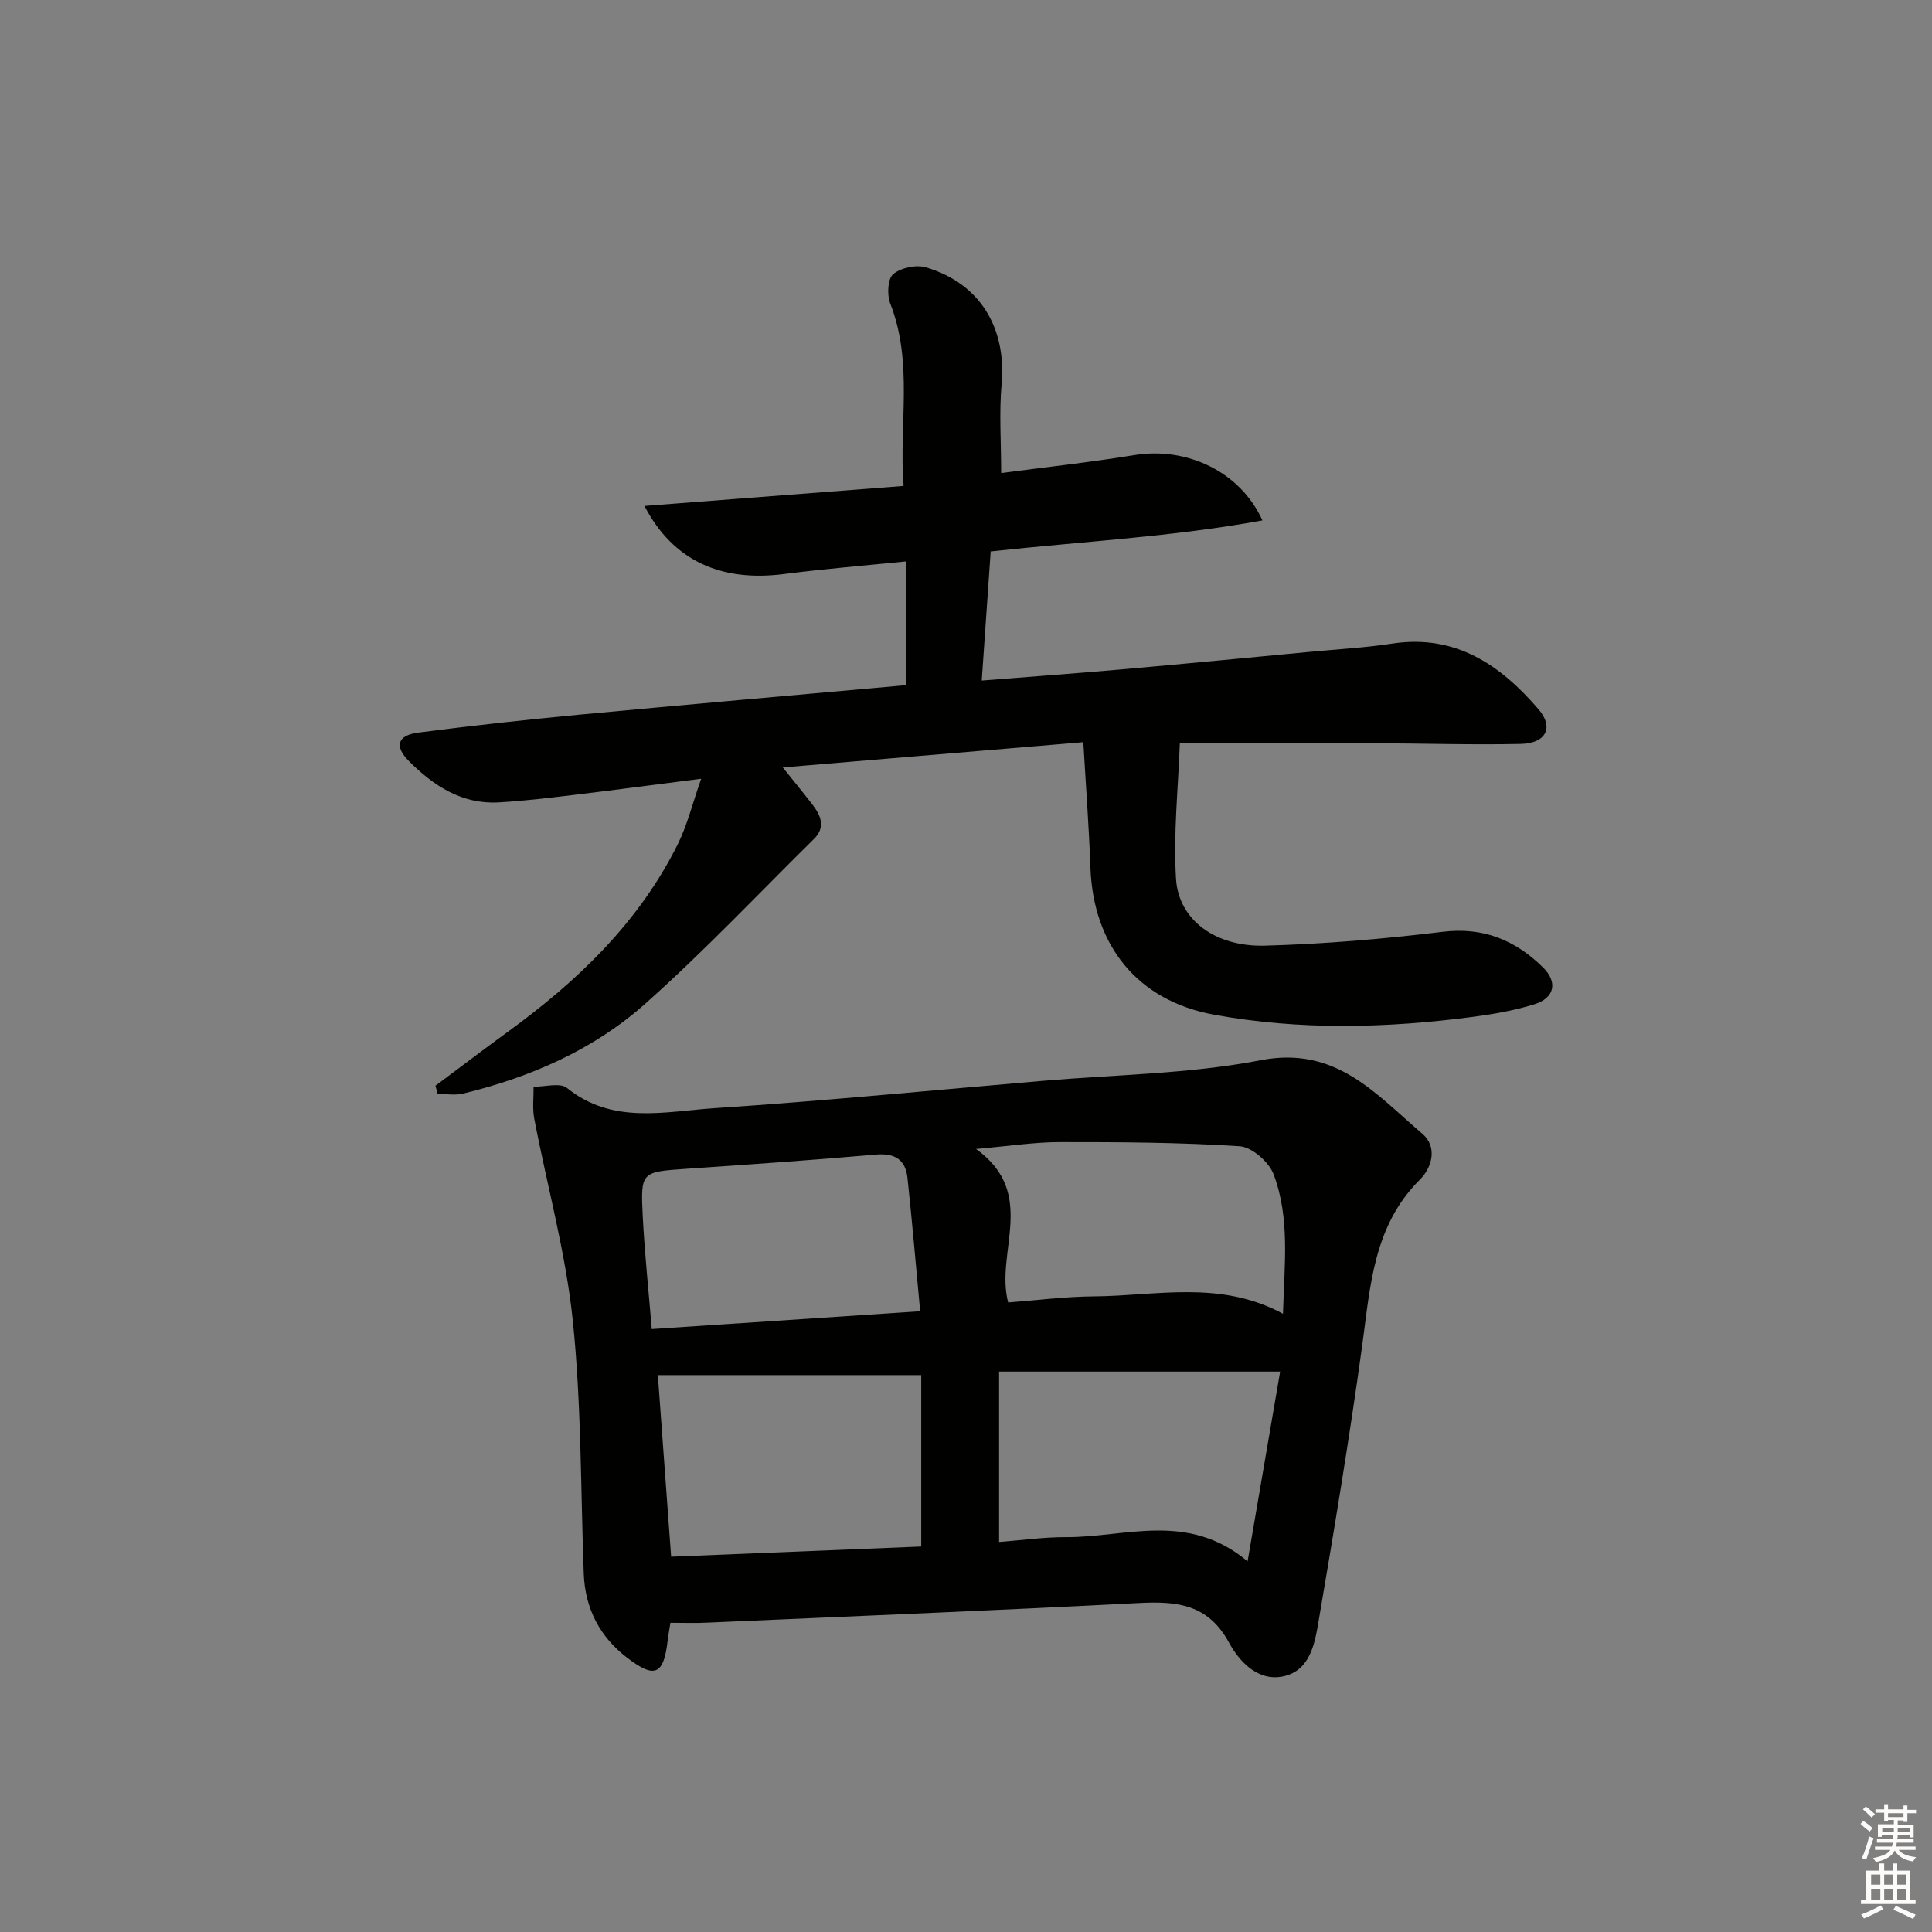 <svg enable-background="new 0 0 400 400" viewBox="0 0 400 400" xmlns="http://www.w3.org/2000/svg"><rect x="0" y="0" width="400" height="400" fill="#808080" stroke="none"/><path d="m138.8 335.98c-.27 1.71-.45 2.68-.57 3.66-.81 7.09-2.64 7.95-8.26 3.68-5.77-4.38-8.83-10.23-9.11-17.52-.65-17.44-.47-34.97-2.26-52.3-1.45-14.09-5.32-27.92-7.99-41.9-.41-2.13-.11-4.4-.14-6.61 2.35.04 5.47-.9 6.91.26 9.44 7.63 20.25 4.86 30.55 4.18 22.7-1.5 45.35-3.72 68.02-5.66 15.05-1.29 30.33-1.42 45.09-4.27 15.59-3.01 23.83 7.06 33.43 15.22 3.15 2.68 2.09 6.93-.49 9.5-9.68 9.64-10.27 22.12-11.97 34.5-2.62 19.05-5.79 38.03-9.02 56.98-.76 4.48-1.71 9.92-6.91 11.28-5.49 1.43-9.47-2.93-11.65-6.93-4.34-7.98-10.82-8.56-18.63-8.16-29.72 1.54-59.45 2.75-89.19 4.05-2.46.14-4.95.04-7.81.04zm68.05-16.73c4.6-.35 9.23-1.02 13.85-1 12.31.07 25.17-5.39 37.6 5.01 2.43-14.16 4.61-26.9 6.74-39.29-19.78 0-38.6 0-58.19 0zm-16.12.94c0-12.35 0-23.59 0-35.49-18.6 0-36.43 0-54.53 0 .84 11.46 1.76 24.14 2.75 37.6 17.48-.72 34.82-1.42 51.78-2.11zm18-50.53c5.95-.45 11.86-1.22 17.77-1.26 12.9-.09 26.1-3.44 39.13 3.6.26-10.05 1.52-19.72-1.95-28.89-.96-2.54-4.49-5.63-7.01-5.79-12.4-.81-24.86-.87-37.3-.86-5.3.01-10.6.84-17.29 1.42 12.86 9.28 3.89 21.36 6.65 31.78zm-18.22 1.82c-.89-9.55-1.66-18.6-2.63-27.63-.4-3.72-2.58-5.15-6.51-4.81-13.04 1.14-26.11 2.05-39.17 2.94-9.42.65-9.59.59-9.13 9.8.39 7.69 1.21 15.36 1.87 23.39 18.67-1.24 36.49-2.42 55.57-3.69z" fill="#010100"/><path d="m90.15 224.79c5.01-3.74 9.99-7.53 15.05-11.21 14.43-10.51 27.11-22.63 35.15-38.85 1.95-3.93 3-8.31 4.82-13.5-9.57 1.22-17.88 2.33-26.21 3.33-5.27.63-10.55 1.29-15.84 1.57-7.55.39-13.37-3.47-18.43-8.52-3.1-3.09-2.41-5.38 1.89-5.93 11.03-1.43 22.1-2.65 33.17-3.7 22.49-2.12 45.01-4.07 67.87-6.13 0-8.44 0-16.83 0-25.62-8.57.87-16.96 1.55-25.3 2.62-13.02 1.68-22.99-2.74-28.89-14.1 17.99-1.39 35.47-2.74 53.65-4.14-1-12.85 2.05-25.49-2.77-37.79-.69-1.77-.53-5.11.62-6.07 1.61-1.33 4.77-2 6.81-1.39 11.17 3.32 16.67 12.52 15.63 24.2-.53 5.9-.09 11.88-.09 18.38 8.97-1.19 18.33-2.21 27.6-3.72 10.77-1.75 21.87 3.35 26.49 13.52-18.61 3.41-37.2 4.35-56.26 6.43-.61 8.78-1.21 17.46-1.85 26.73 10.3-.82 19.86-1.51 29.4-2.35 12.91-1.14 25.81-2.39 38.71-3.61 5.62-.53 11.28-.84 16.86-1.69 13.1-2 22.41 4.41 30.31 13.6 3.23 3.76 1.55 7.05-3.66 7.17-10.15.22-20.32-.11-30.48-.14-12.96-.04-25.92-.01-40.13-.01-.33 9.28-1.36 18.72-.79 28.07.52 8.51 8.13 14.14 18.45 13.85 12.27-.35 24.56-1.38 36.75-2.87 8.44-1.03 15.04 1.73 20.76 7.35 3.13 3.07 2.43 6.35-1.75 7.65-4.09 1.28-8.4 2.03-12.67 2.6-17.9 2.36-35.88 2.81-53.67-.44-15.93-2.91-25.02-14.42-25.59-30.48-.3-8.42-.94-16.82-1.47-25.94-20.74 1.74-40.9 3.44-62.22 5.23 2.51 3.14 4.37 5.39 6.15 7.71 1.75 2.27 2.76 4.68.3 7.1-11.61 11.45-22.82 23.35-35 34.17-10.69 9.5-23.74 15.18-37.68 18.55-1.66.4-3.49.05-5.25.05-.12-.57-.28-1.13-.44-1.68z" fill="#010100"/><g fill="#fcfbfa"><path d="m385.2 377.6.6-.6c.6.4 1.3.9 1.9 1.5l-.6.7c-.8-.6-1.4-1.1-1.9-1.6zm.3 7.1c.6-1.4 1.1-2.9 1.5-4.5.3.1.6.3.9.4-.5 1.4-1 2.9-1.5 4.4zm.2-10.1.6-.6c.7.5 1.3 1.1 1.9 1.6l-.7.7c-.6-.6-1.2-1.2-1.8-1.7zm8.4-.8h.8v.9h1.8v.7h-1.8v1.8h-.8v-.3h-1.2v.9h3.3v2.6h-.8v-.4h-2.5c0 .3 0 .6-.1.8h3.4v.7h-3.5c0 .3-.1.6-.1.8h4v.7h-3.5c.7.9 1.9 1.3 3.6 1.5-.2.2-.4.5-.6.9-1.9-.3-3.2-1.1-3.8-2.3-.5 1.1-1.8 2-3.9 2.4-.2-.3-.4-.5-.6-.8 1.9-.4 3.1-.9 3.6-1.7h-3.2v-.7h3.5c.1-.2.1-.5.2-.8h-3.3v-.7h3.4c0-.2 0-.5 0-.8h-2.4v.3h-.8v-2.6h3.3v-.9h-1.2v.3h-.8v-1.8h-1.8v-.7h1.8v-.9h.8v.9h3.2zm-4.4 5.5h2.4c0-.3 0-.6 0-.9h-2.4zm1.2-3.1h3.2v-.8h-3.2zm4.4 2.2h-2.4v.9h2.5v-.9z"/><path d="m389.2 385.8h.9v1.5h1.8v-1.5h.9v1.5h2.7v6h1.1v.9h-11.3v-.9h1.1v-6h2.7v-1.5zm.2 8.7.5.8c-1.2.6-2.5 1.3-4 1.9-.2-.3-.3-.6-.6-.8 1.6-.6 3-1.3 4.1-1.9zm-2-4.3h1.9v-2.1h-1.9zm0 3.1h1.9v-2.2h-1.9zm2.7-3.1h1.9v-2.1h-1.9zm0 3.1h1.9v-2.2h-1.9zm2.4 1.3c1.4.6 2.7 1.2 4.1 1.8l-.5.9c-1.5-.7-2.8-1.4-4.1-1.9zm2.2-6.5h-1.9v2.1h1.9zm-1.9 5.2h1.9v-2.2h-1.9z"/></g></svg>